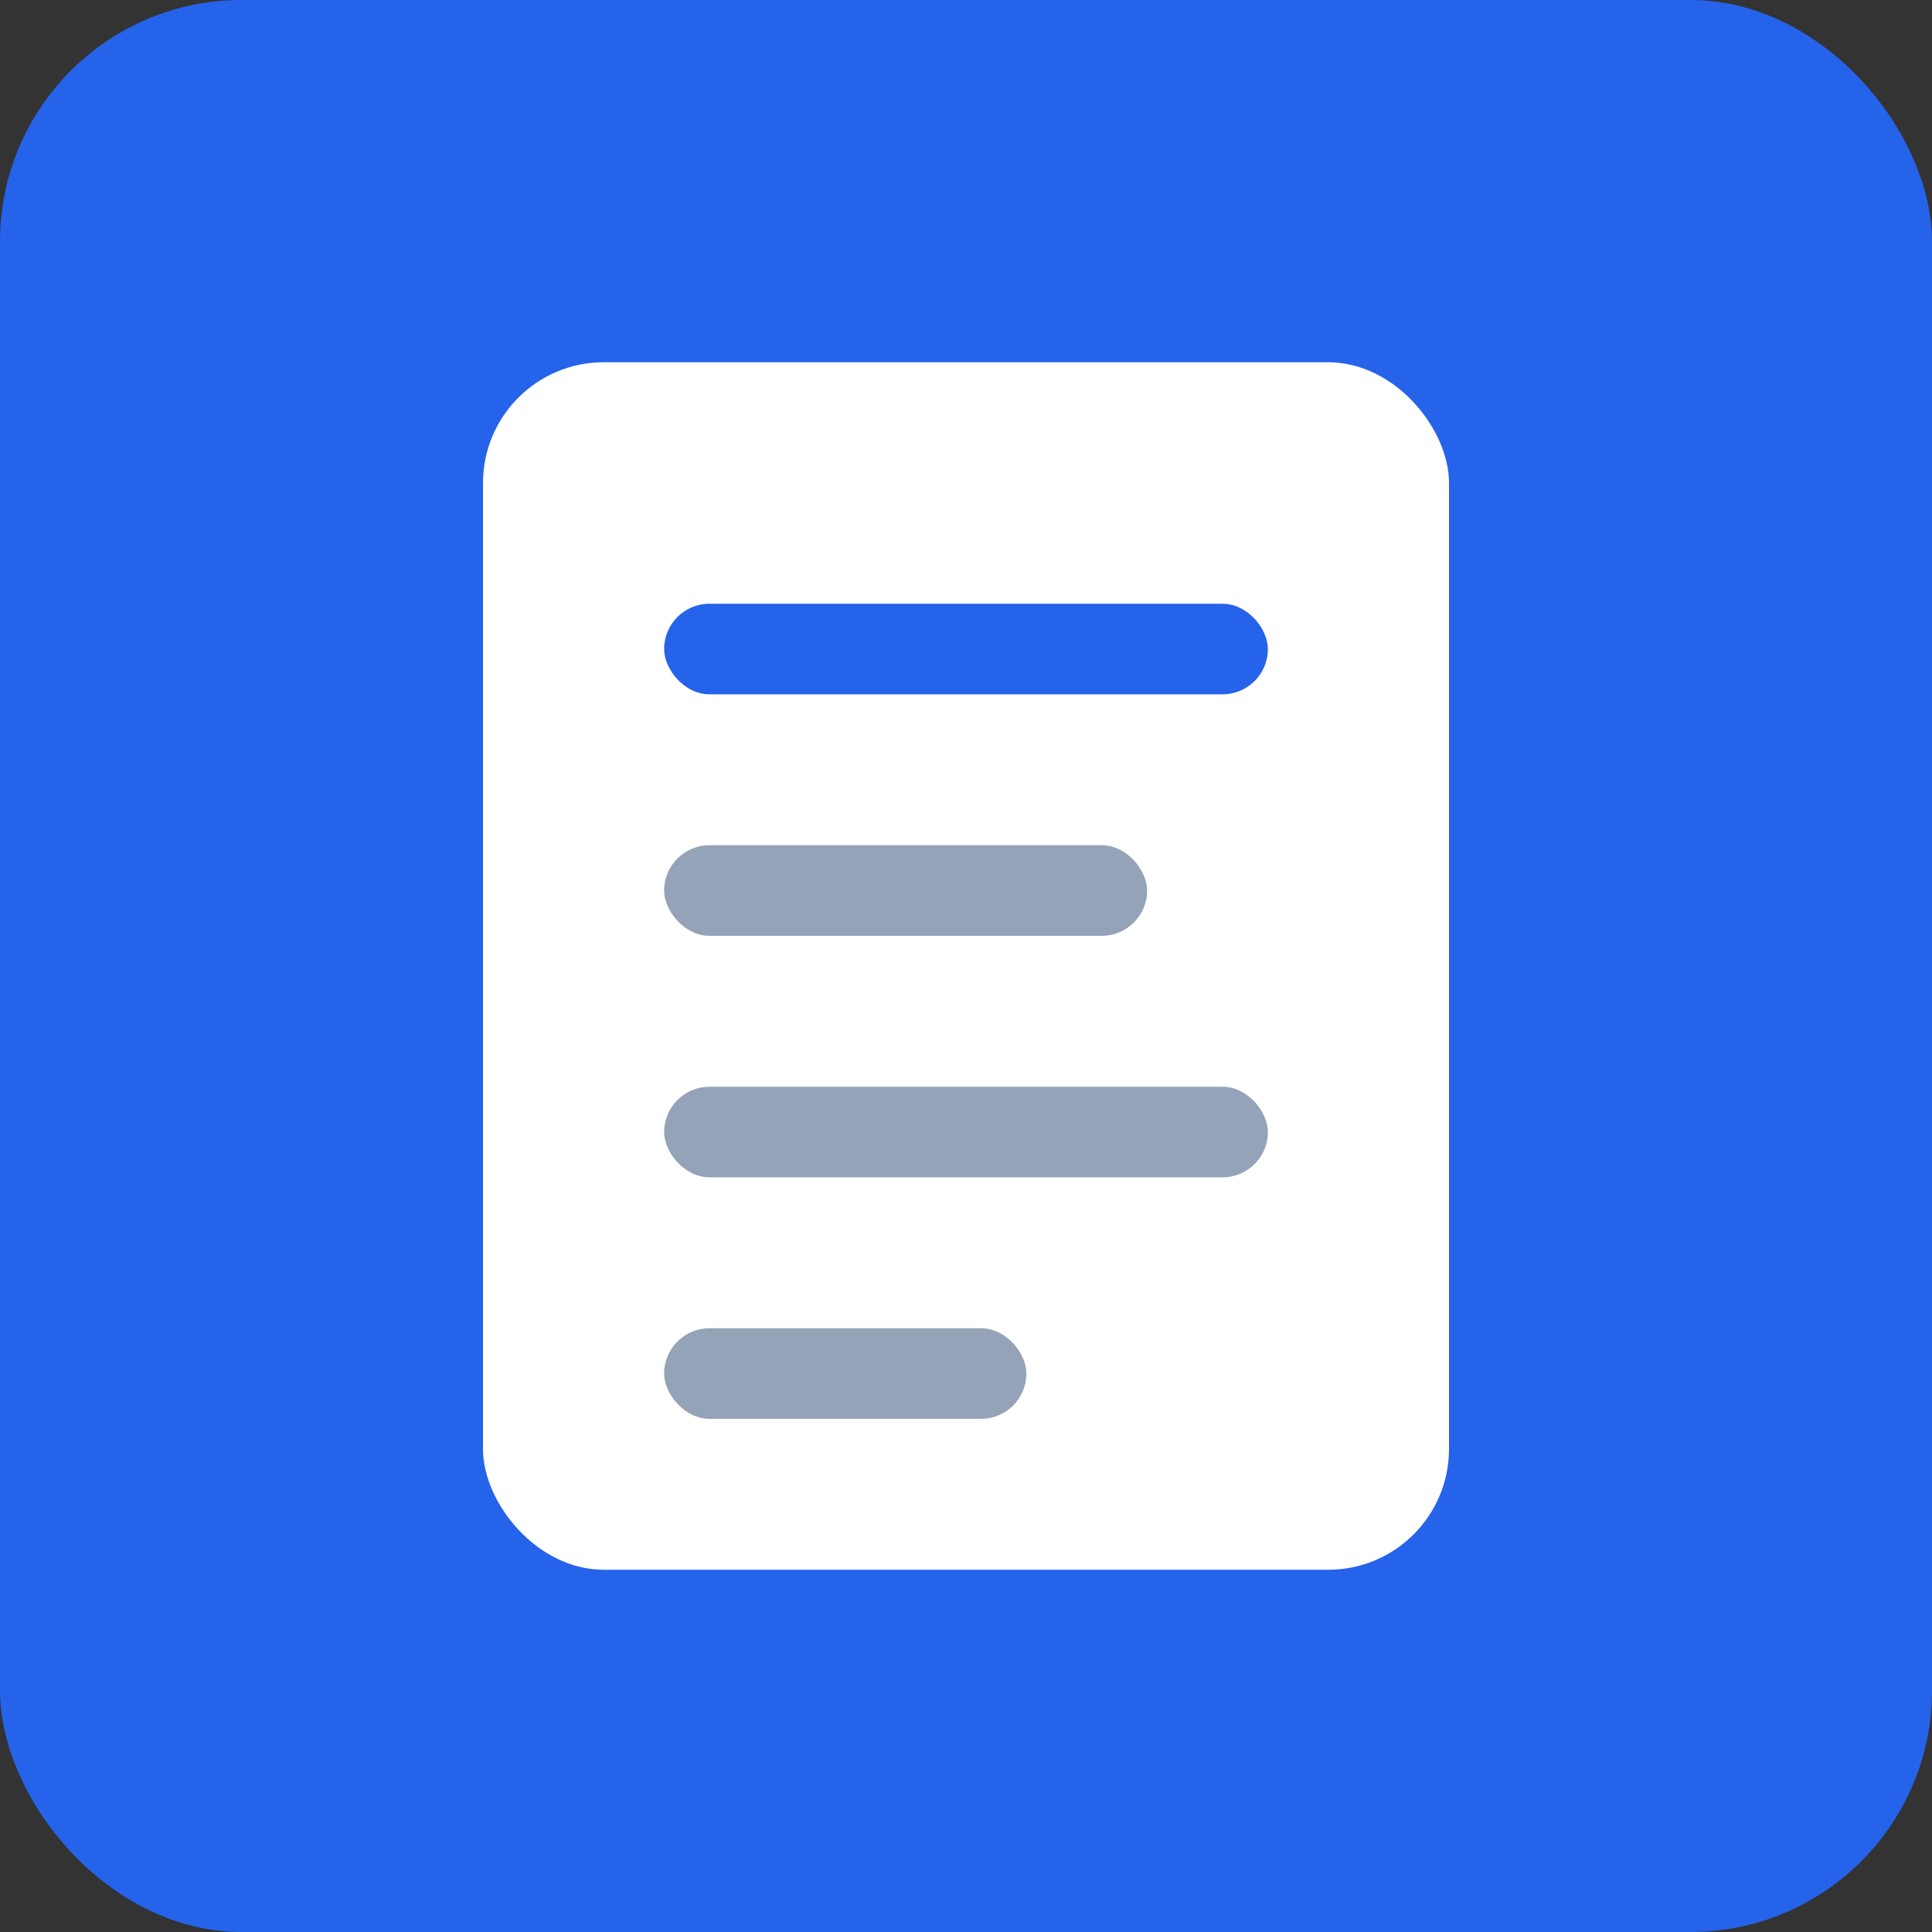 <svg viewBox="0 0 32 32" xmlns="http://www.w3.org/2000/svg">
  <rect x="0" y="0" width="32" height="32" fill="#333333" stroke="none"/>
  <!-- Background -->
  <rect width="32" height="32" rx="4" fill="#2563eb" />
  
  <!-- Document shape -->
  <rect x="8" y="6" width="16" height="20" rx="2" fill="white" />
  
  <!-- Text lines -->
  <rect x="11" y="10" width="10" height="1.5" rx="0.75" fill="#2563eb" />
  <rect x="11" y="14" width="8" height="1.5" rx="0.75" fill="#94a3b8" />
  <rect x="11" y="18" width="10" height="1.5" rx="0.75" fill="#94a3b8" />
  <rect x="11" y="22" width="6" height="1.5" rx="0.75" fill="#94a3b8" />
</svg>
